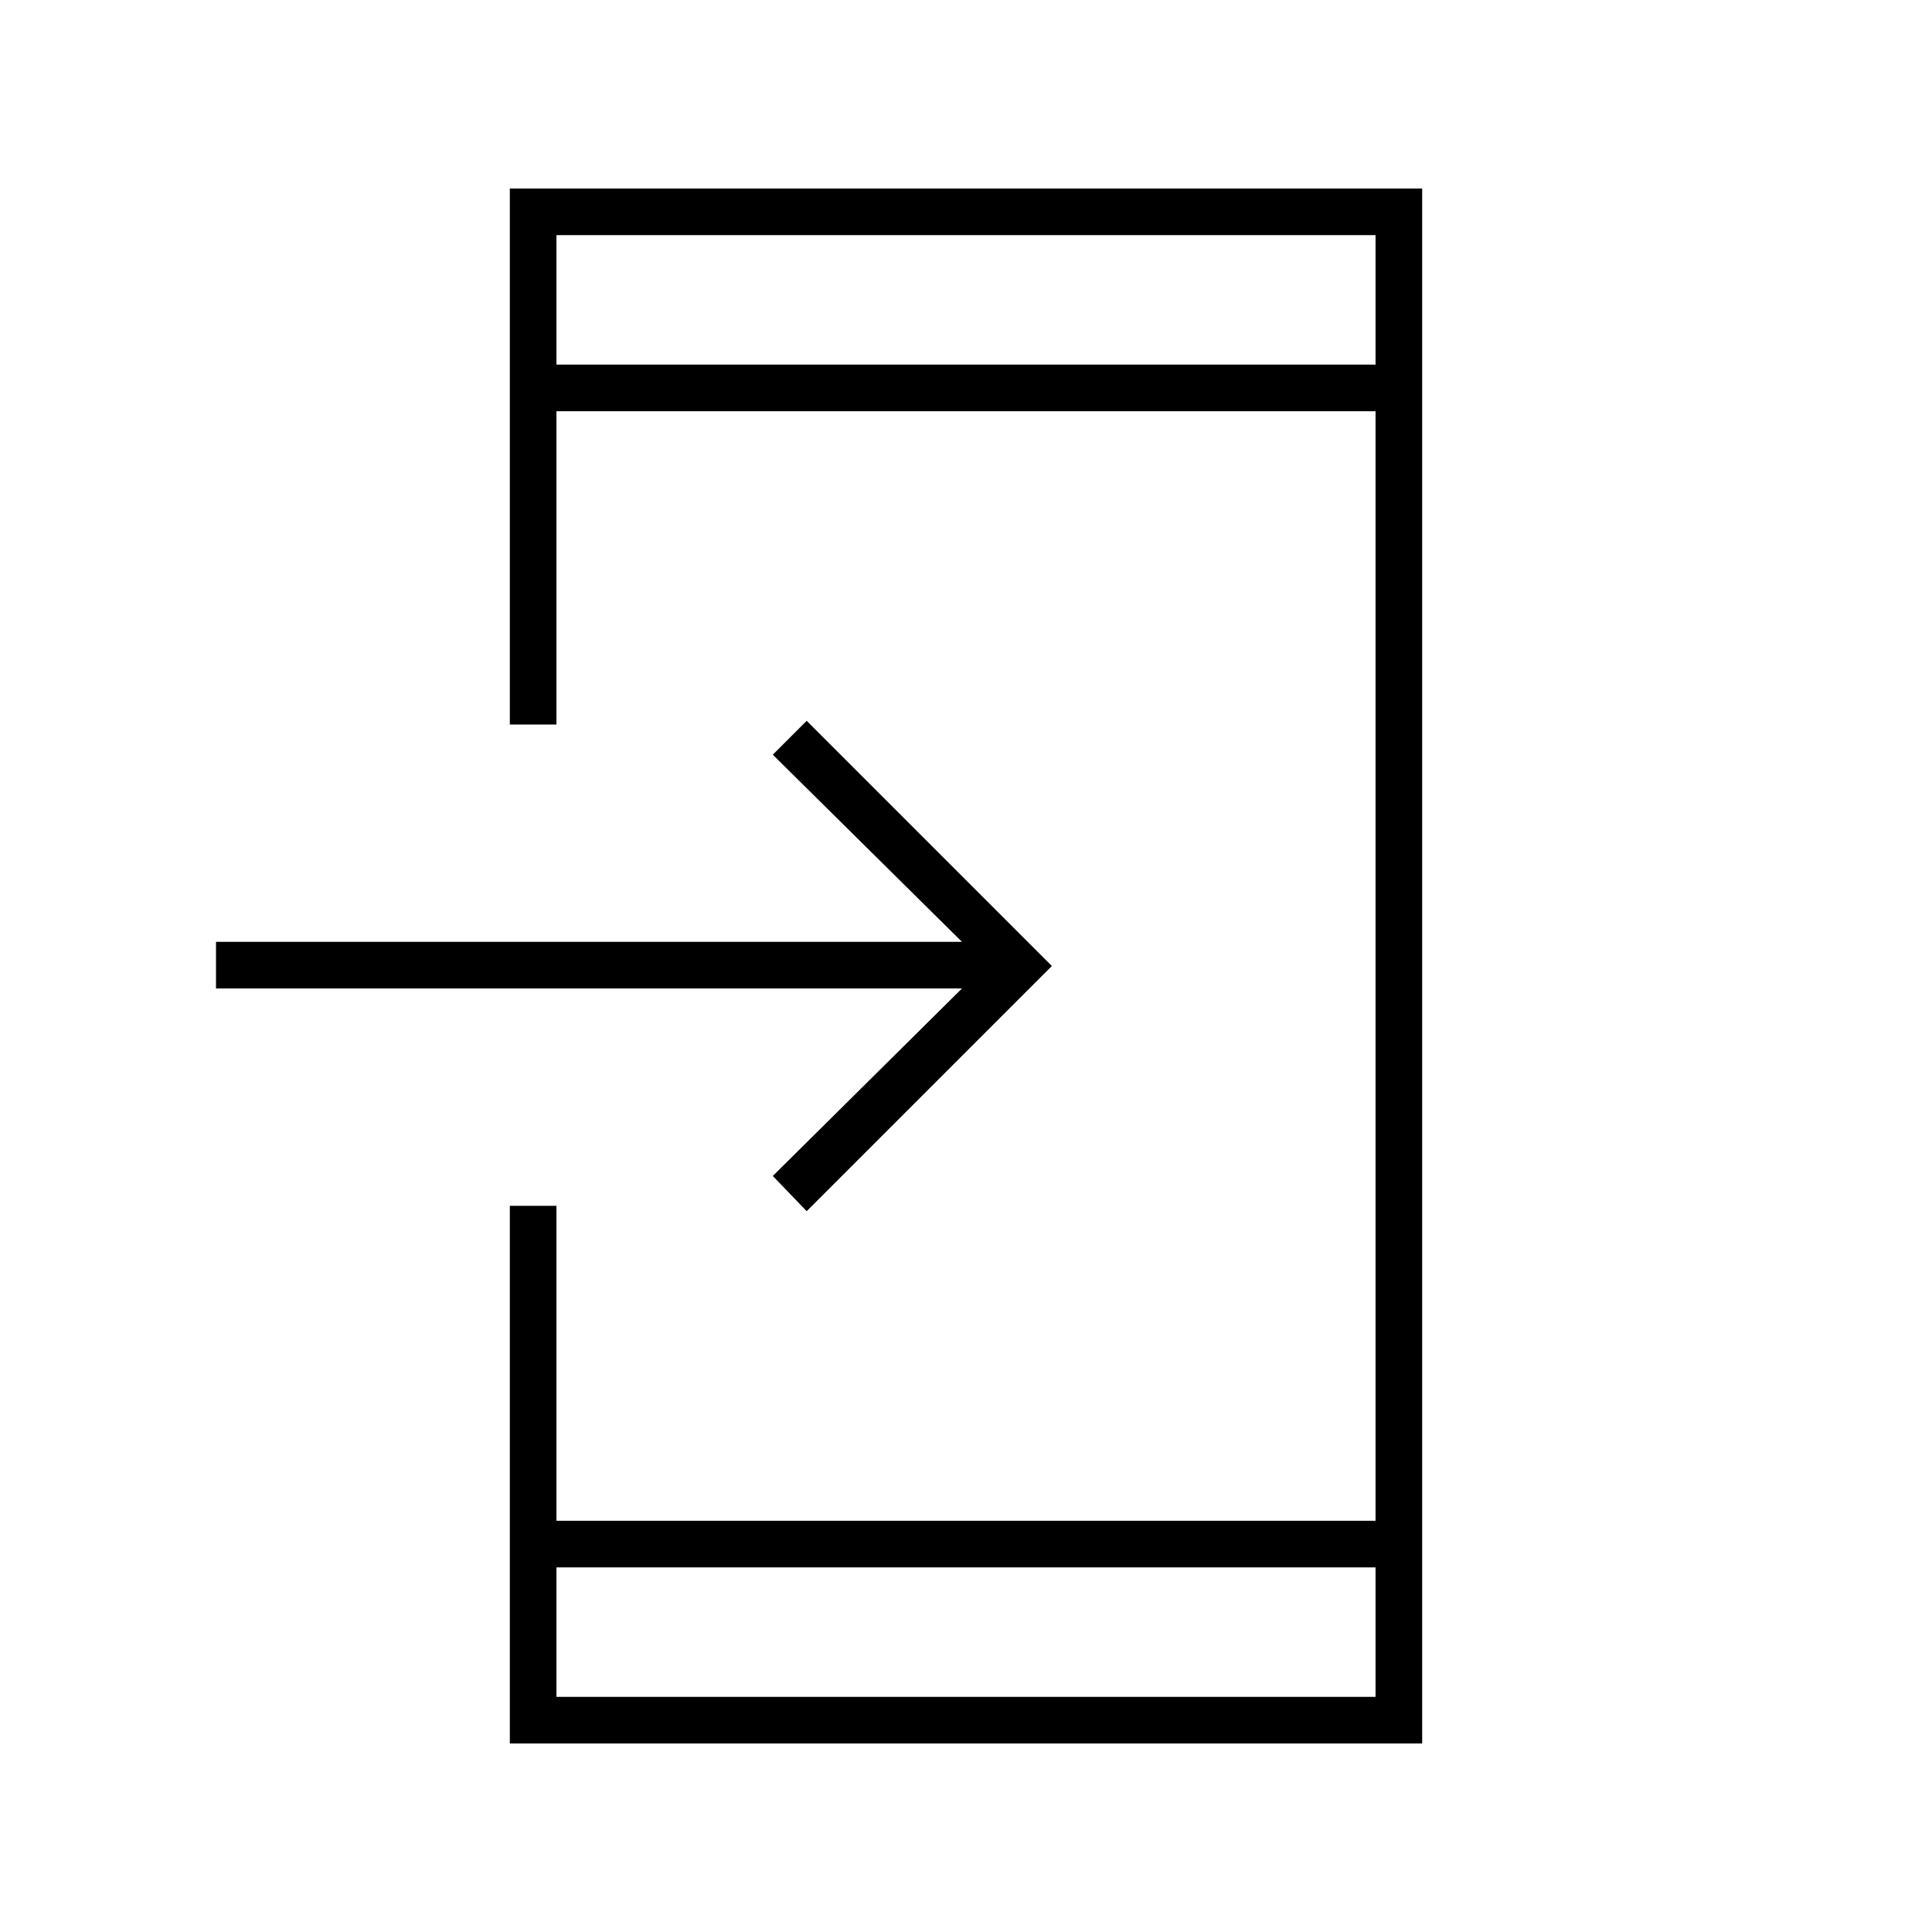 <svg xmlns="http://www.w3.org/2000/svg" height="40" viewBox="0 -960 960 960" width="40"><path d="M253.333-93.667v-267.166H276.5v156.5h407v-551.334h-407V-600h-23.167v-266.333h453.334v772.666H253.333Zm23.167-87.499v64.333h407v-64.333h-407Zm124.333-177.001L384-375.667l94-93.166H107.333V-492H478l-94-93 16.833-16.833L522.667-480 400.833-358.167ZM276.5-778.834h407v-64.333h-407v64.333Zm0 0v-64.333 64.333Zm0 597.668v64.333-64.333Z"/></svg>